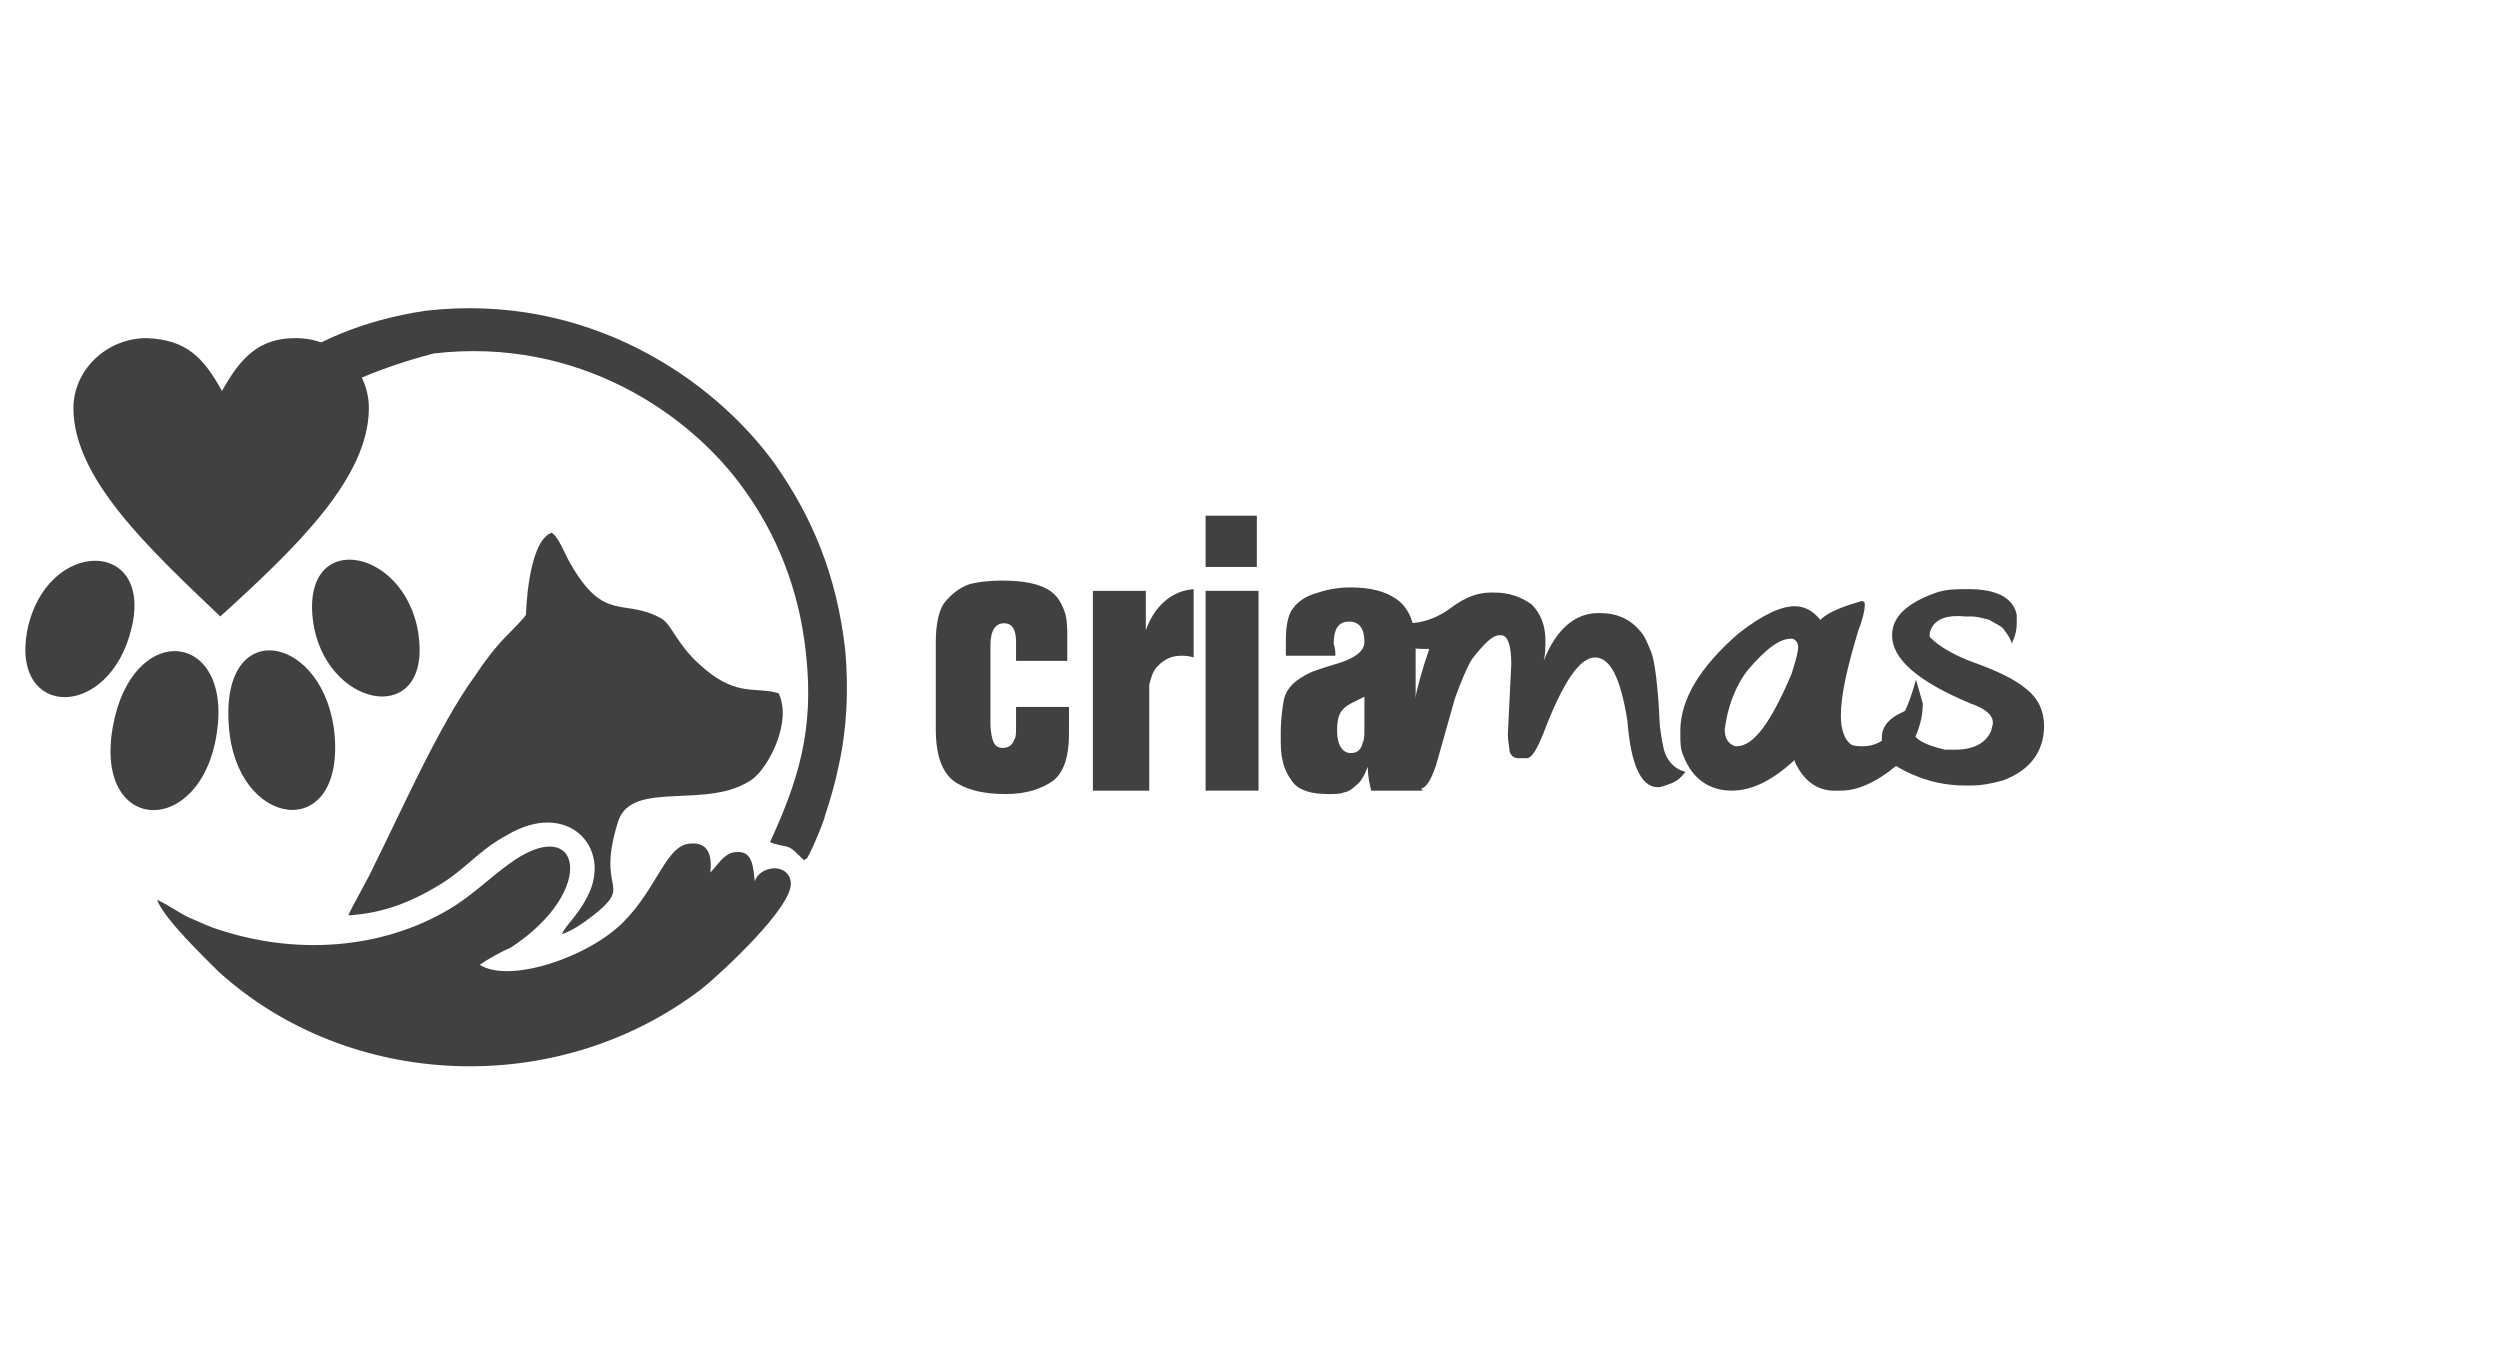 <?xml version="1.0" encoding="utf-8"?>
<!-- Generator: Adobe Illustrator 22.0.0, SVG Export Plug-In . SVG Version: 6.00 Build 0)  -->
<svg version="1.1" id="Layer_1" xmlns="http://www.w3.org/2000/svg" xmlns:xlink="http://www.w3.org/1999/xlink" x="0px" y="0px"
	 viewBox="0 0 146.4 79.8" style="enable-background:new 0 0 146.4 79.8;" xml:space="preserve">
<style type="text/css">
	.st0{fill:#414142;}
</style>
<g>
	<g>
		<path class="st0" d="M62.6,41.6V43c0,1.3-0.3,2.2-0.9,2.7c-0.7,0.5-1.6,0.8-2.8,0.8c-1.2,0-2.1-0.2-2.8-0.6
			c-0.9-0.5-1.3-1.6-1.3-3.2v-5.1c0-1.1,0.2-1.9,0.5-2.3c0.4-0.5,0.9-0.9,1.5-1.1c0.4-0.1,1-0.2,1.9-0.2c1.3,0,2.2,0.2,2.8,0.6
			c0.4,0.3,0.6,0.6,0.8,1.1s0.2,1,0.2,1.7v1.3h-3v-1.1c0-0.7-0.2-1.1-0.7-1.1S58,36.9,58,37.8v4.5c0,0.6,0.1,1,0.2,1.2
			s0.3,0.3,0.5,0.3c0.4,0,0.6-0.2,0.7-0.5c0.1-0.1,0.1-0.4,0.1-0.7v-1.2h3.1V41.6z"/>
		<path class="st0" d="M64,34.6h3.1v2.3c0.5-1.4,1.5-2.3,2.8-2.4v4c-0.3-0.1-0.6-0.1-0.7-0.1c-0.6,0-1,0.2-1.4,0.6
			c-0.3,0.3-0.4,0.7-0.5,1.1c0,0.4,0,0.9,0,1.4v4.8H64V34.6z"/>
		<path class="st0" d="M73.6,30.2v3h-3v-3H73.6z M73.7,34.6v11.7h-3.1V34.6H73.7z"/>
		<path class="st0" d="M78.2,38.4h-2.9c0-0.5,0-0.8,0-0.9c0-0.8,0.1-1.3,0.3-1.7c0.3-0.5,0.8-0.9,1.6-1.1c0.6-0.2,1.2-0.3,1.9-0.3
			c1.1,0,2,0.2,2.7,0.7s1.1,1.4,1.1,2.8v6.4c0,0.8,0.1,1.5,0.4,2h-3c-0.1-0.4-0.2-0.8-0.2-1.4c-0.2,0.5-0.4,0.9-0.7,1.1
			c-0.2,0.2-0.5,0.4-0.7,0.4c-0.2,0.1-0.5,0.1-0.9,0.1c-1,0-1.7-0.2-2.1-0.7c-0.3-0.4-0.5-0.8-0.6-1.3C75,44.1,75,43.6,75,43
			c0-0.9,0.1-1.6,0.2-2.1c0.2-0.7,0.7-1.1,1.5-1.5c0.2-0.1,0.8-0.3,1.8-0.6c0.9-0.3,1.4-0.7,1.4-1.2c0-0.8-0.3-1.2-0.9-1.2
			s-0.9,0.4-0.9,1.3C78.2,38,78.2,38.2,78.2,38.4z M79.9,40.8c-0.6,0.3-1.1,0.5-1.3,0.8c-0.2,0.2-0.3,0.6-0.3,1.2
			c0,0.8,0.3,1.3,0.8,1.3c0.4,0,0.6-0.2,0.7-0.6c0.1-0.2,0.1-0.5,0.1-0.9C79.9,42.6,79.9,40.8,79.9,40.8z"/>
	</g>
	<path class="st0" d="M20.4,53.6c2-0.1,3.7-0.8,5.2-1.7c1.7-1,2.4-2.1,4.1-3c3.5-2.1,6.2,0.7,4.7,3.6c-0.2,0.4-0.4,0.7-0.7,1.1
		c-0.3,0.4-0.6,0.7-0.8,1.1c0.7-0.2,1.6-0.9,2.1-1.3c2-1.7-0.1-1.2,1.2-5.3c0.8-2.5,5.3-0.6,7.9-2.5c0.9-0.7,2.3-3.3,1.5-5
		c-1.3-0.4-2.4,0.2-4.3-1.4c-1.7-1.4-1.9-2.6-2.6-3c-2.2-1.2-3.3,0.3-5.3-3.2c-0.3-0.5-0.7-1.6-1.1-1.8c-1.4,0.5-1.5,4.8-1.5,4.8
		c-0.1,0.2-0.9,1-1.1,1.2c-0.7,0.7-1.3,1.5-1.9,2.4c-2.1,2.9-4.2,7.7-5.9,11.1C21.6,51.4,20.6,53.1,20.4,53.6"/>
	<path class="st0" d="M28.1,56.5c0.4-0.3,1.3-0.8,1.8-1c5.2-3.4,4.1-8-0.1-4.9c-1.1,0.8-1.9,1.6-3.1,2.4c-3.9,2.5-9,3-13.7,1.5
		c-0.7-0.2-1.3-0.5-2-0.8c-0.6-0.3-1.3-0.8-1.8-1c0.4,1.1,2.8,3.4,3.6,4.2c7.6,6.9,19.8,7.5,28.3,1c1-0.8,5.5-4.9,5.2-6.3
		c-0.2-1.1-1.8-0.9-2.1,0c-0.1-0.8-0.1-1.8-1.1-1.7c-0.4,0-0.7,0.3-0.9,0.5l-0.6,0.7c0.1-1-0.1-1.8-1.2-1.7C39,49.5,38.5,52,36.5,54
		C34.4,56.1,29.8,57.6,28.1,56.5"/>
	<path class="st0" d="M25.4,20.7c8.5-1,15.1,3.6,18.2,8c1.8,2.5,3.2,5.7,3.6,9.6c0.5,4.5-0.5,7.5-2.1,11c0.1,0.1,0,0,0.2,0.1
		c1.1,0.3,0.8,0,1.8,1c0,0,0-0.1,0.1-0.1c0.1,0.1,1.1-2.3,1.1-2.5c0.3-0.9,0.6-1.9,0.8-2.9c0.5-2.2,0.6-4.5,0.4-6.8
		c-0.5-4.5-2-7.9-4.1-10.9c-3.6-5-11-10.1-20.5-9c-7.3,1.1-11.6,5.1-12.4,8.8c-0.7,3.1-2.6,2.2,1.1-0.5
		C15.8,25.1,19.2,22.3,25.4,20.7"/>
	<path class="st0" d="M12.7,42.9c0.9-6-5-6.6-6.1-0.3C5.5,48.9,11.8,49.1,12.7,42.9"/>
	<path class="st0" d="M13.4,42.5c0.4,6,6.7,6.9,6.2,0.6C19.1,37.2,12.9,35.9,13.4,42.5"/>
	<path class="st0" d="M7.7,36.8c1.3-5.3-5-5.3-6.1,0.1C0.6,42.1,6.4,42.2,7.7,36.8"/>
	<path class="st0" d="M18.4,36.8c1,4.8,6.9,5.7,6.1,0.3C23.7,31.9,17.3,30.9,18.4,36.8"/>
	<path class="st0" d="M13,22.9c1.1-2,2.2-3.1,4.3-3.1c2.4,0,4.3,1.8,4.3,4.1c0,4.1-4.3,8.2-8.7,12.2c-4.2-4-8.6-8.1-8.6-12.2
		c0-2.2,1.9-4.1,4.3-4.1C10.9,19.9,11.9,20.9,13,22.9"/>
	<g>
		<path class="st0" d="M87.3,34.7h0.2c0.8,0,1.5,0.2,2.2,0.7c0.5,0.5,0.8,1.2,0.8,2.1c0,0.4,0,0.8-0.1,1.2l0,0l0,0
			c0.7-1.8,1.8-2.8,3.2-2.8h0.1c0.9,0,1.7,0.3,2.3,1c0.3,0.3,0.5,0.8,0.7,1.3s0.4,2,0.5,4.3c0.1,0.8,0.2,1.3,0.3,1.6
			c0.2,0.5,0.5,0.8,0.9,1l0.3,0.1c-0.3,0.4-0.6,0.6-0.9,0.7c-0.3,0.1-0.5,0.2-0.7,0.2c-1,0-1.6-1.3-1.8-3.9c-0.4-2.5-1-3.7-1.9-3.7
			s-1.9,1.5-3,4.4c-0.4,1-0.7,1.5-1,1.5h-0.3h-0.2c-0.2,0-0.4-0.1-0.5-0.4c0-0.2-0.1-0.6-0.1-1l0.2-4.1c0-1.1-0.2-1.7-0.6-1.7h-0.1
			c-0.4,0-0.9,0.5-1.6,1.4c-0.3,0.5-0.6,1.2-1,2.3l-1.1,3.9c-0.3,0.9-0.6,1.4-1,1.4c-0.3,0-0.5-0.4-0.6-1.3v-0.4v-0.4
			c0-1.8,0.4-3.8,1.2-6.1h-0.4c-1.1,0-2-0.5-2.5-1.5l-0.2-0.4l0,0c0.6,0.3,1.2,0.4,1.8,0.4c0.9,0,1.8-0.3,2.7-1
			C85.8,35,86.5,34.7,87.3,34.7z"/>
		<path class="st0" d="M109,35.2L109,35.2c0.2,0,0.2,0.1,0.2,0.2v0.1c0,0.2-0.1,0.7-0.4,1.5c-0.6,2-1,3.7-1,4.9
			c0,0.8,0.2,1.4,0.6,1.7c0.2,0.1,0.5,0.1,0.7,0.1c1.4,0,2.4-1.3,3.1-3.9l0.4,1.4c0,1.2-0.5,2.4-1.5,3.6c-1.2,1-2.3,1.5-3.3,1.5
			h-0.4c-1,0-1.8-0.6-2.3-1.7v-0.1l0,0c-1.3,1.2-2.5,1.8-3.7,1.8l0,0c-1.3,0-2.3-0.7-2.8-2c-0.2-0.4-0.2-0.8-0.2-1.3v-0.2
			c0-1.8,1.1-3.7,3.4-5.7c1.4-1.1,2.5-1.6,3.3-1.6c0.6,0,1.1,0.3,1.5,0.8C107.1,35.8,108,35.5,109,35.2z M101,42.7
			c0,0.4,0.1,0.7,0.4,0.9l0.2,0.1h0.1c1,0,2-1.4,3.2-4.2c0.3-0.9,0.4-1.4,0.4-1.6c0-0.3-0.2-0.5-0.4-0.5l0,0c-0.7,0-1.5,0.6-2.6,1.9
			c-0.6,0.8-1,1.8-1.2,2.8L101,42.7z"/>
		<path class="st0" d="M115.1,34.5h0.2c1.6,0,2.6,0.5,2.8,1.5c0,0.1,0,0.2,0,0.4v0.1c0,0.4-0.1,0.8-0.3,1.2c0-0.2-0.2-0.5-0.5-0.9
			c-0.2-0.2-0.5-0.3-0.8-0.5c-0.4-0.1-0.7-0.2-1.1-0.2h-0.3c-1-0.1-1.7,0.1-2,0.7c-0.1,0.2-0.1,0.3-0.1,0.4v0.1
			c0.6,0.6,1.5,1.1,2.6,1.5c1.4,0.5,2.4,1,3,1.5c0.8,0.6,1.1,1.4,1.1,2.2c0,1.5-0.8,2.6-2.4,3.2c-0.7,0.2-1.3,0.3-1.9,0.3h-0.3
			c-1.5,0-2.8-0.4-4-1.1c-0.6-0.4-0.9-0.9-0.9-1.5v-0.2c0-0.8,0.6-1.3,1.7-1.7l0.4-0.1l0,0l0,0c-0.3,0.3-0.4,0.6-0.4,1v0.1
			c0,0.7,0.7,1.1,2,1.4h0.4h0.2c1.1,0,1.8-0.4,2.1-1.1l0.1-0.4v-0.1c0-0.4-0.4-0.8-1.3-1.1c-3.1-1.3-4.6-2.6-4.6-4
			c0-1.1,0.9-1.9,2.6-2.5C114,34.5,114.6,34.5,115.1,34.5z"/>
	</g>
</g>
</svg>
